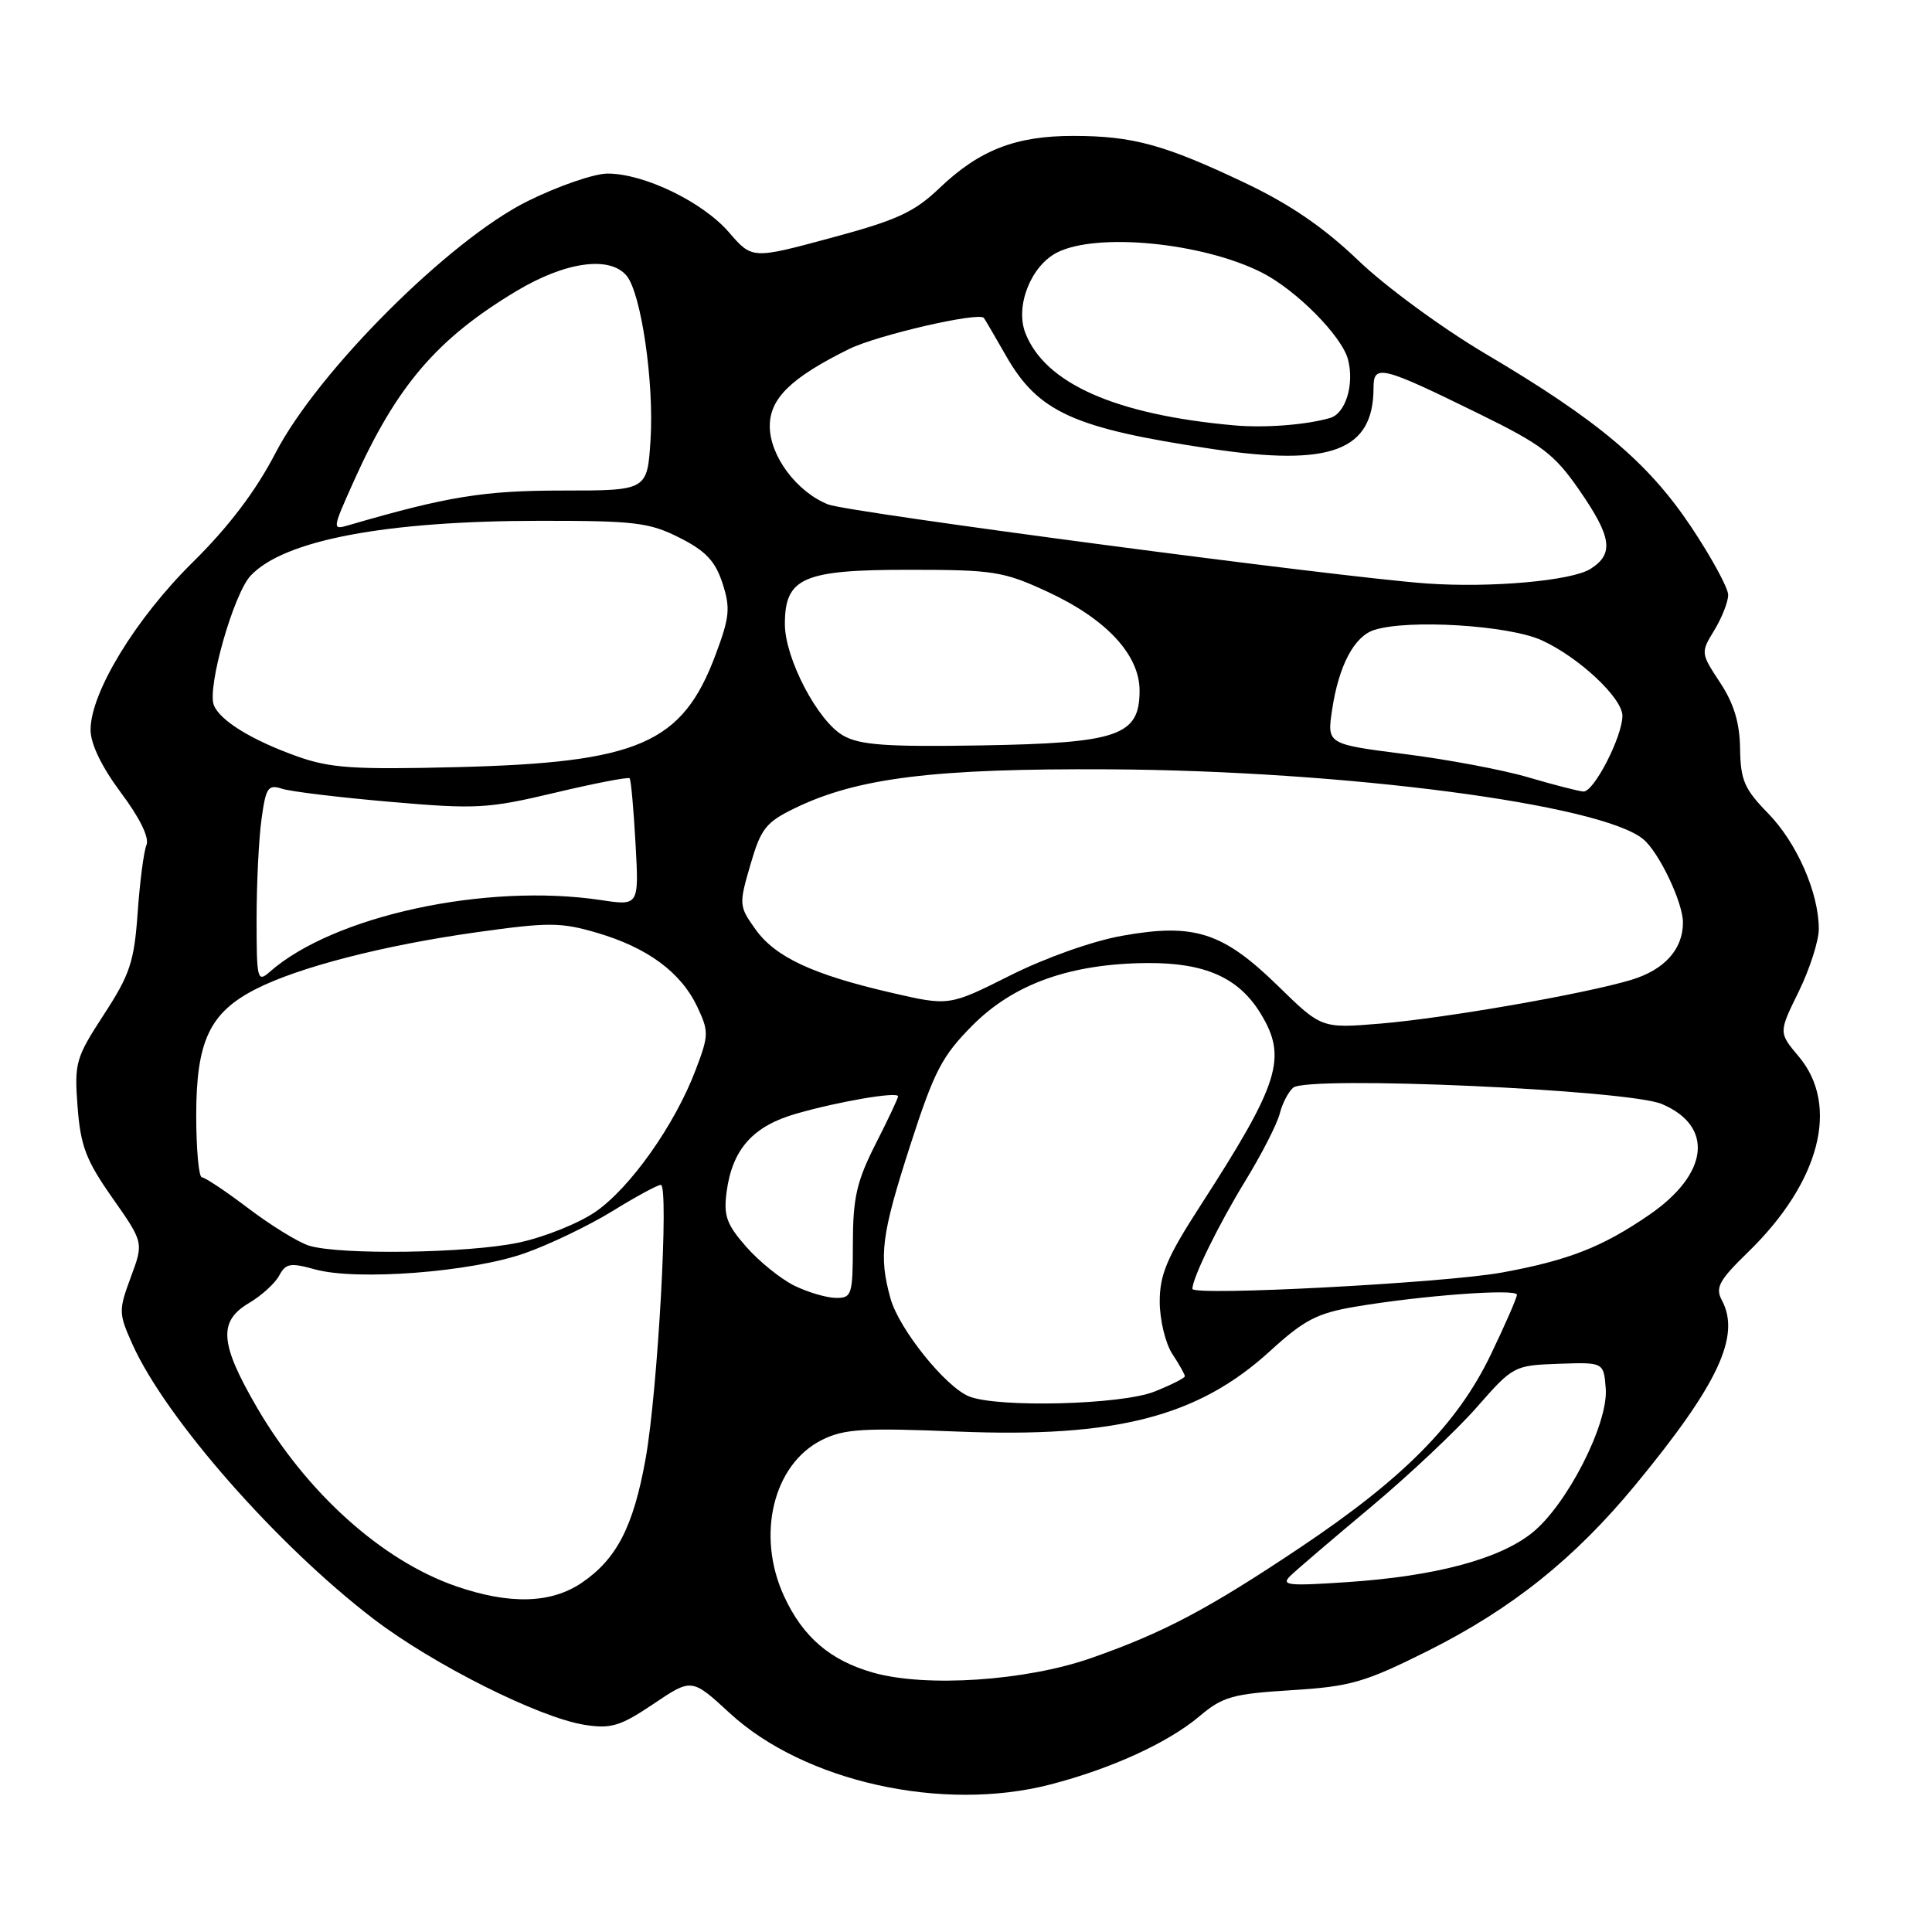 <?xml version="1.0" encoding="UTF-8" standalone="no"?>
<!DOCTYPE svg PUBLIC "-//W3C//DTD SVG 1.1//EN" "http://www.w3.org/Graphics/SVG/1.1/DTD/svg11.dtd" >
<svg xmlns="http://www.w3.org/2000/svg" xmlns:xlink="http://www.w3.org/1999/xlink" version="1.1" viewBox="0 0 256 256">
 <g >
 <path fill="currentColor"
d=" M 139.19 236.45 C 147.27 234.36 154.79 230.91 158.94 227.41 C 162.00 224.82 163.33 224.44 171.12 223.96 C 178.97 223.47 180.80 222.94 189.18 218.76 C 200.32 213.18 208.65 206.52 216.72 196.73 C 227.67 183.44 230.68 177.01 228.16 172.30 C 227.26 170.61 227.77 169.66 231.63 165.91 C 241.17 156.63 243.80 146.48 238.34 139.99 C 235.67 136.82 235.67 136.82 238.34 131.39 C 239.80 128.40 241.00 124.67 241.00 123.10 C 241.00 118.30 238.10 111.69 234.28 107.77 C 231.14 104.56 230.63 103.38 230.57 99.20 C 230.52 95.75 229.75 93.22 227.91 90.43 C 225.35 86.54 225.34 86.47 227.16 83.50 C 228.16 81.85 228.99 79.75 228.99 78.83 C 229.00 77.92 226.77 73.84 224.06 69.77 C 218.35 61.25 211.76 55.70 196.81 46.86 C 191.14 43.51 183.57 37.96 180.00 34.53 C 175.43 30.15 170.97 27.09 165.00 24.25 C 154.31 19.17 150.10 18.01 142.22 18.01 C 134.59 18.00 129.78 19.87 124.50 24.91 C 121.13 28.13 118.86 29.17 110.08 31.53 C 99.66 34.34 99.66 34.34 96.58 30.77 C 93.10 26.75 85.35 23.00 80.51 23.00 C 78.73 23.00 73.95 24.65 69.88 26.67 C 59.52 31.82 42.13 49.20 36.52 60.00 C 33.88 65.08 30.34 69.76 25.54 74.50 C 17.96 81.98 12.00 91.77 12.00 96.71 C 12.00 98.57 13.47 101.61 16.02 105.03 C 18.53 108.38 19.81 111.01 19.41 111.96 C 19.05 112.81 18.53 116.85 18.24 120.94 C 17.78 127.45 17.22 129.13 13.76 134.44 C 10.02 140.19 9.84 140.82 10.28 146.67 C 10.68 151.88 11.40 153.75 14.90 158.74 C 19.04 164.64 19.04 164.64 17.33 169.24 C 15.70 173.65 15.71 174.02 17.56 178.15 C 21.99 187.98 36.71 204.74 49.50 214.52 C 57.43 220.58 71.52 227.64 77.52 228.56 C 80.98 229.10 82.23 228.71 86.60 225.77 C 91.66 222.36 91.66 222.36 96.72 227.02 C 106.59 236.09 124.89 240.16 139.19 236.45 Z  M 115.72 221.64 C 110.02 220.03 106.39 216.93 103.89 211.50 C 100.17 203.43 102.45 194.02 108.91 190.80 C 111.85 189.33 114.38 189.18 126.91 189.69 C 147.86 190.54 158.76 187.73 168.30 179.01 C 172.80 174.90 174.51 174.01 179.55 173.15 C 188.35 171.66 201.00 170.72 201.00 171.56 C 201.00 171.96 199.44 175.54 197.53 179.51 C 193.12 188.67 185.97 195.90 172.23 205.09 C 160.00 213.27 154.10 216.38 144.50 219.73 C 135.89 222.73 122.69 223.61 115.72 221.64 Z  M 60.42 210.18 C 50.64 206.80 40.65 197.82 34.06 186.52 C 29.12 178.02 28.89 175.09 32.99 172.66 C 34.64 171.69 36.44 170.05 36.99 169.03 C 37.86 167.40 38.47 167.29 41.74 168.20 C 47.26 169.73 62.44 168.56 69.50 166.07 C 72.80 164.91 78.04 162.39 81.15 160.48 C 84.26 158.56 87.14 157.00 87.56 157.00 C 88.67 157.00 87.16 184.25 85.55 193.27 C 83.93 202.30 81.71 206.60 77.05 209.75 C 72.98 212.49 67.51 212.63 60.42 210.18 Z  M 171.00 208.79 C 171.82 207.99 176.62 203.89 181.66 199.68 C 186.70 195.46 193.01 189.52 195.68 186.47 C 200.49 180.99 200.62 180.92 206.52 180.71 C 212.50 180.50 212.50 180.50 212.77 184.00 C 213.12 188.66 207.62 199.43 203.00 203.12 C 198.63 206.61 190.17 208.86 178.50 209.64 C 170.61 210.17 169.68 210.07 171.00 208.79 Z  M 128.40 185.03 C 125.26 183.75 119.13 176.11 118.00 172.07 C 116.42 166.39 116.78 163.66 120.62 151.73 C 123.80 141.89 124.82 139.93 128.88 135.85 C 134.36 130.35 141.84 127.69 152.00 127.61 C 159.66 127.55 164.14 129.54 167.04 134.30 C 170.61 140.15 169.55 143.51 159.03 159.80 C 154.63 166.61 153.67 168.88 153.67 172.47 C 153.67 174.87 154.42 177.99 155.33 179.39 C 156.25 180.78 157.00 182.12 157.00 182.36 C 157.00 182.59 155.19 183.51 152.98 184.39 C 148.62 186.14 132.20 186.56 128.40 185.03 Z  M 105.24 170.35 C 103.45 169.46 100.58 167.15 98.88 165.21 C 96.27 162.23 95.86 161.09 96.28 157.92 C 97.04 152.27 99.77 149.21 105.50 147.57 C 111.21 145.93 119.00 144.61 119.00 145.27 C 119.00 145.52 117.66 148.37 116.01 151.61 C 113.52 156.53 113.02 158.70 113.01 164.75 C 113.00 171.60 112.88 172.00 110.75 171.98 C 109.51 171.96 107.03 171.23 105.24 170.35 Z  M 158.00 170.78 C 158.00 169.34 161.45 162.30 164.99 156.51 C 167.17 152.95 169.23 148.93 169.57 147.56 C 169.92 146.20 170.72 144.65 171.36 144.12 C 173.30 142.51 215.74 144.39 220.21 146.29 C 227.14 149.23 226.43 155.54 218.55 160.96 C 212.33 165.24 207.84 167.00 199.00 168.62 C 191.41 170.00 158.00 171.76 158.00 170.78 Z  M 40.96 165.06 C 39.56 164.63 35.96 162.42 32.96 160.15 C 29.96 157.87 27.16 156.01 26.75 156.00 C 26.34 156.00 26.00 152.29 26.00 147.75 C 26.01 137.94 27.79 134.17 33.89 131.06 C 39.58 128.15 50.87 125.25 63.13 123.53 C 72.70 122.19 74.30 122.19 79.13 123.61 C 85.80 125.57 90.22 128.83 92.38 133.38 C 93.94 136.68 93.93 137.17 92.17 141.79 C 89.43 149.02 83.54 157.36 78.92 160.56 C 76.69 162.10 72.08 163.95 68.68 164.66 C 61.99 166.07 45.07 166.31 40.96 165.06 Z  M 169.31 130.61 C 162.03 123.51 158.24 122.29 148.72 123.99 C 144.80 124.68 138.53 126.91 133.86 129.25 C 125.77 133.31 125.77 133.31 118.14 131.55 C 107.69 129.14 102.72 126.82 100.09 123.12 C 97.92 120.08 97.90 119.84 99.43 114.59 C 100.83 109.77 101.48 108.95 105.36 107.07 C 113.64 103.06 123.79 101.81 147.00 101.94 C 178.20 102.12 212.15 106.56 217.74 111.20 C 219.83 112.93 223.00 119.58 223.00 122.24 C 223.00 125.80 220.54 128.52 216.11 129.85 C 209.85 131.72 191.59 134.90 182.94 135.63 C 175.11 136.28 175.11 136.28 169.31 130.61 Z  M 34.00 121.79 C 34.00 117.11 34.29 111.16 34.65 108.56 C 35.23 104.33 35.51 103.91 37.40 104.52 C 38.55 104.89 45.01 105.67 51.74 106.25 C 63.12 107.24 64.66 107.15 73.54 105.04 C 78.80 103.79 83.25 102.93 83.43 103.13 C 83.61 103.34 83.96 107.22 84.21 111.76 C 84.67 120.03 84.67 120.03 79.59 119.26 C 64.34 116.98 44.17 121.35 35.75 128.77 C 34.10 130.22 34.00 129.82 34.00 121.79 Z  M 202.50 103.00 C 199.20 102.02 191.85 100.64 186.17 99.92 C 175.83 98.60 175.83 98.60 176.51 94.06 C 177.39 88.19 179.44 84.31 182.10 83.47 C 186.62 82.03 199.86 82.85 204.24 84.82 C 209.19 87.06 215.01 92.51 214.98 94.87 C 214.94 97.69 211.16 105.01 209.80 104.88 C 209.08 104.82 205.80 103.97 202.50 103.00 Z  M 39.37 100.22 C 33.34 98.07 29.12 95.46 28.33 93.42 C 27.43 91.06 30.95 78.70 33.21 76.28 C 37.62 71.57 51.07 69.02 71.54 69.01 C 84.12 69.00 86.04 69.23 90.04 71.25 C 93.51 73.00 94.77 74.34 95.73 77.27 C 96.80 80.56 96.69 81.75 94.82 86.75 C 90.41 98.55 84.64 101.05 60.50 101.65 C 46.84 101.99 43.75 101.78 39.37 100.22 Z  M 111.75 97.48 C 108.36 95.58 104.00 87.25 104.00 82.69 C 104.00 76.55 106.40 75.50 120.36 75.50 C 131.64 75.50 132.94 75.70 138.78 78.40 C 146.57 82.00 151.00 86.75 151.00 91.51 C 151.00 97.49 148.21 98.46 130.04 98.77 C 117.51 98.98 113.97 98.73 111.75 97.48 Z  M 189.00 77.31 C 177.42 76.48 112.37 67.89 109.73 66.84 C 105.56 65.18 102.00 60.41 102.00 56.47 C 102.00 52.79 104.81 50.05 112.50 46.25 C 116.22 44.41 129.74 41.29 130.37 42.13 C 130.52 42.33 131.85 44.60 133.31 47.16 C 137.58 54.62 142.25 56.74 160.49 59.47 C 176.38 61.86 182.00 59.74 182.00 51.37 C 182.00 48.22 183.05 48.48 196.00 54.84 C 204.32 58.92 205.96 60.17 209.25 64.92 C 213.58 71.17 213.89 73.39 210.75 75.38 C 208.26 76.96 197.50 77.92 189.00 77.31 Z  M 46.87 63.78 C 52.55 51.13 57.88 44.89 68.44 38.56 C 74.93 34.67 80.81 33.86 83.03 36.54 C 84.96 38.86 86.68 50.68 86.20 58.27 C 85.77 65.00 85.77 65.00 74.54 65.00 C 64.09 65.00 59.34 65.77 46.24 69.58 C 43.99 70.24 43.99 70.21 46.87 63.78 Z  M 163.50 56.36 C 147.80 54.95 138.45 50.81 135.86 44.11 C 134.50 40.57 136.58 35.27 140.03 33.48 C 145.28 30.77 159.31 32.13 167.19 36.11 C 171.77 38.43 177.86 44.58 178.63 47.68 C 179.47 50.99 178.29 54.78 176.25 55.38 C 173.11 56.30 167.58 56.73 163.50 56.36 Z "/>
</g>
</svg>